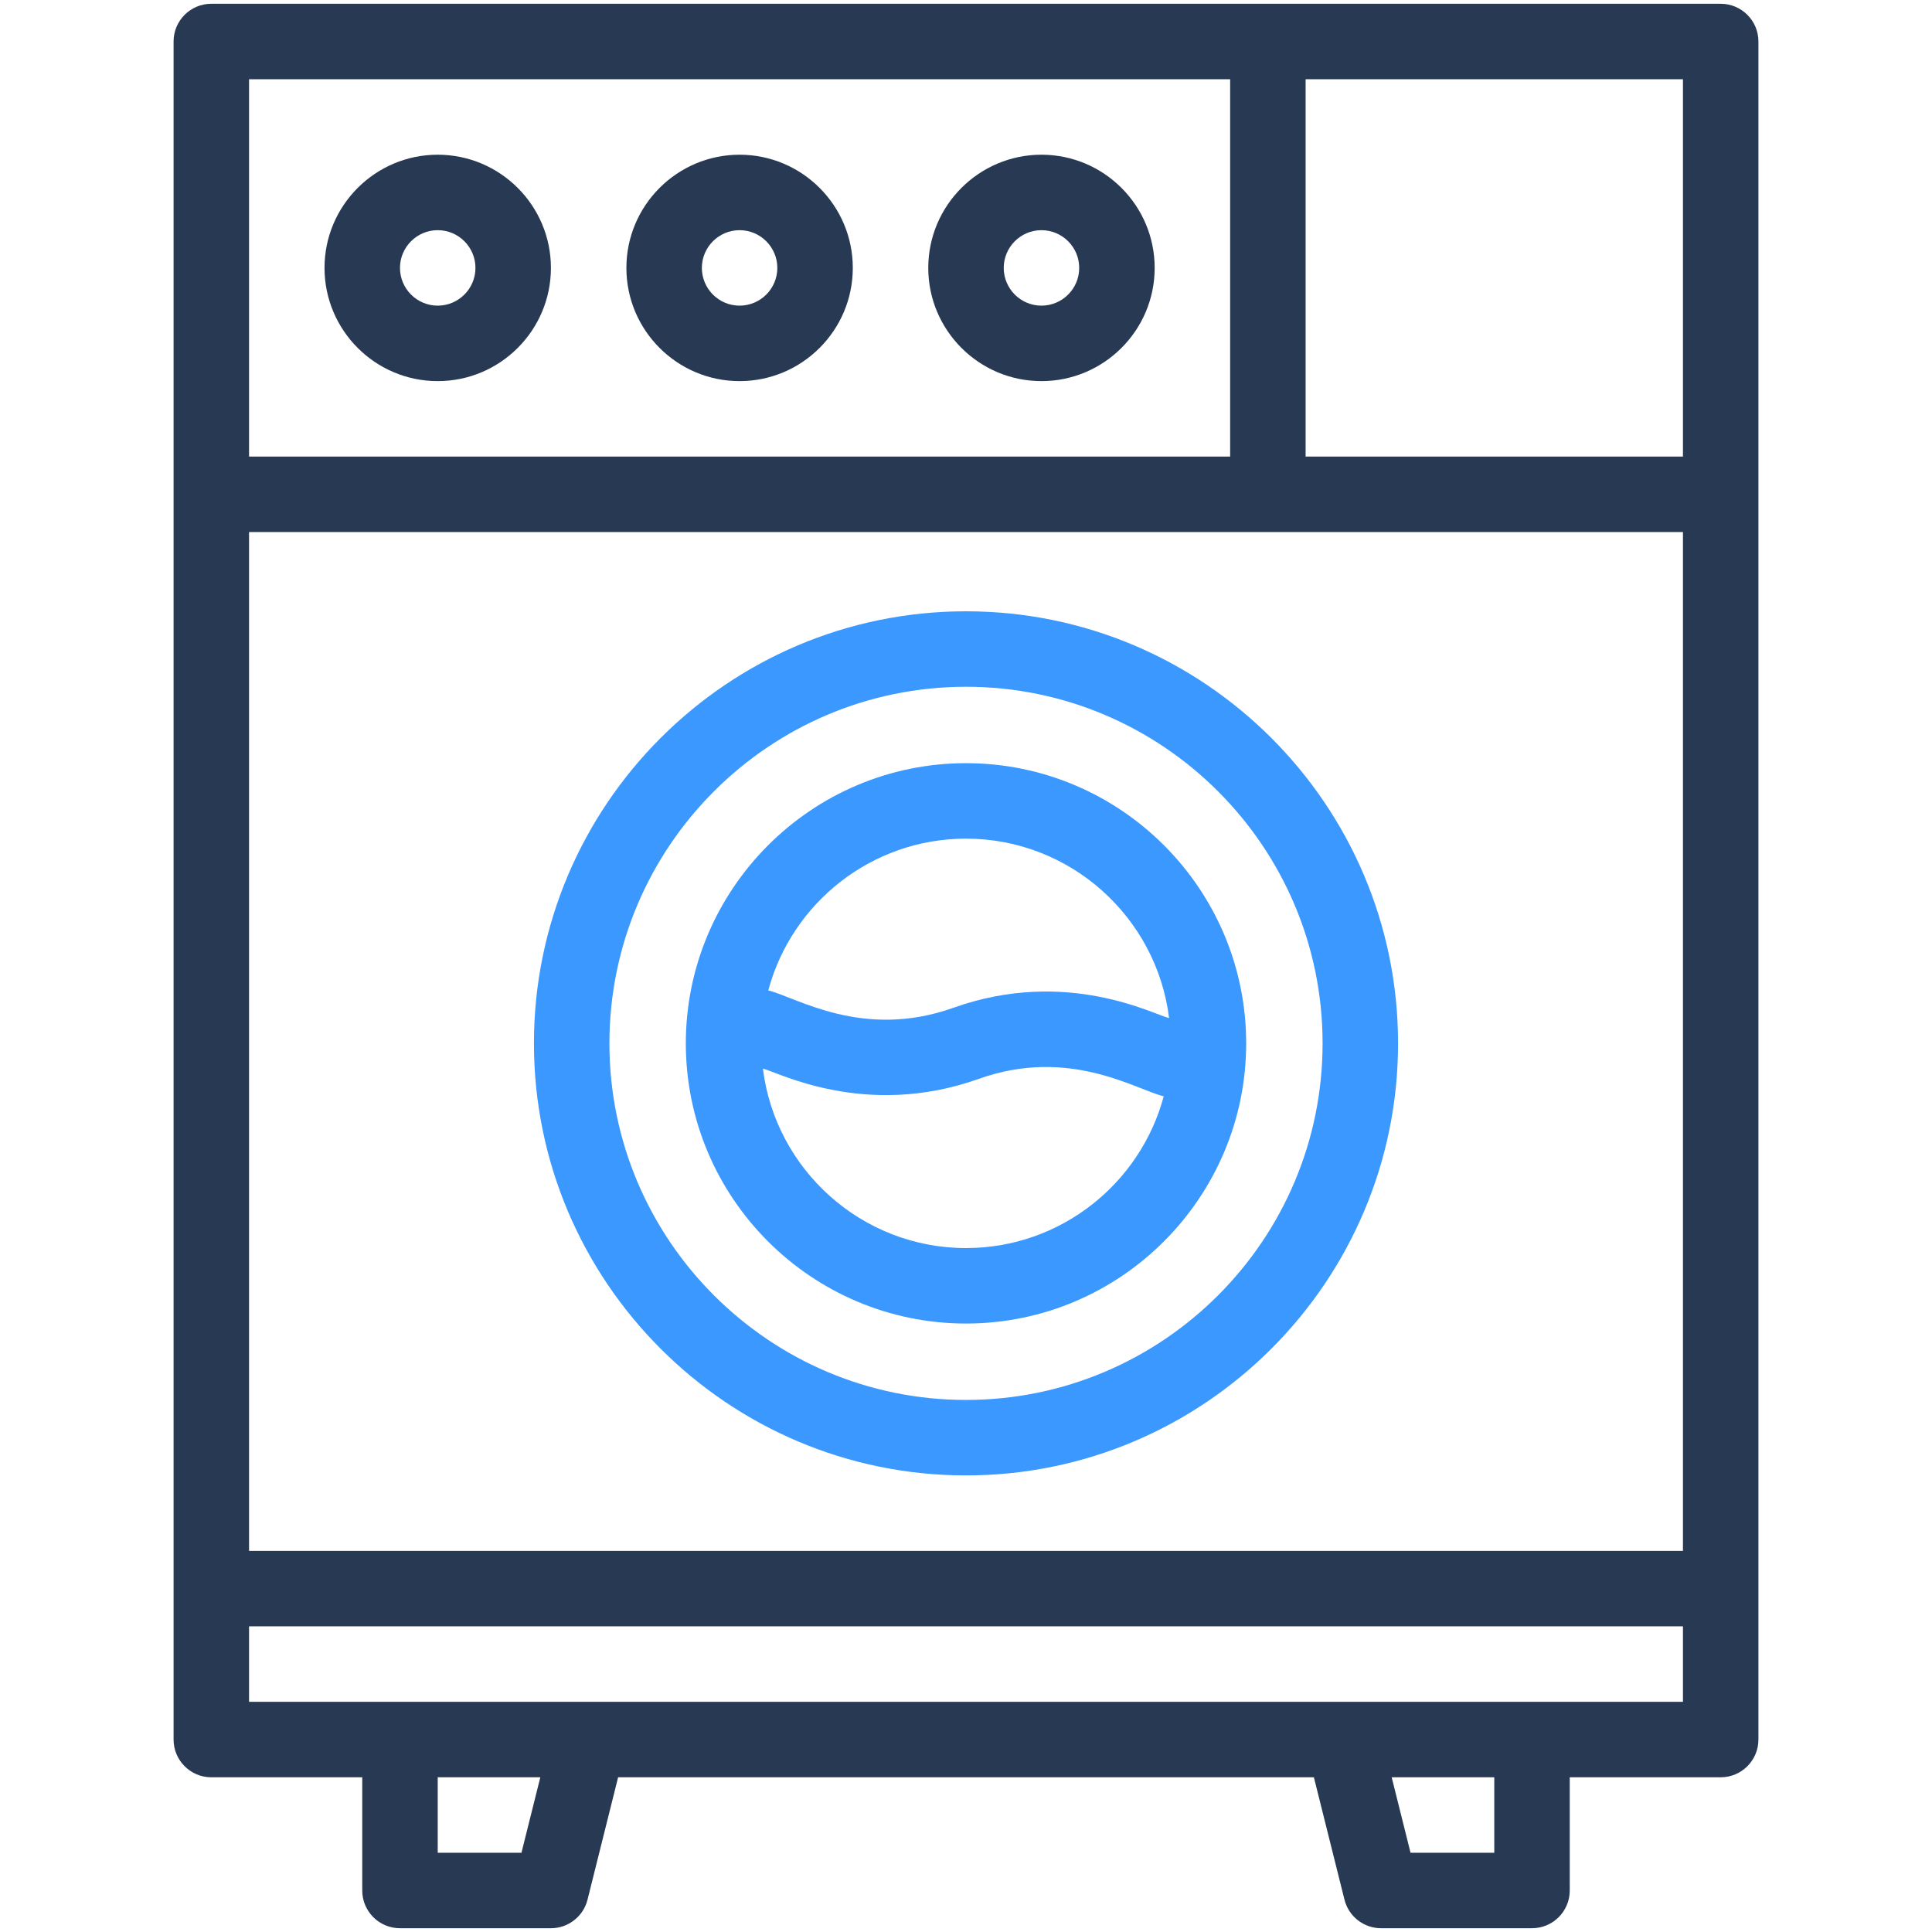 <?xml version="1.0" ?><svg xmlns="http://www.w3.org/2000/svg" xmlns:xlink="http://www.w3.org/1999/xlink" version="1.1" viewBox="0 0 512 512" style="enable-background:new 0 0 512 512;" xml:space="preserve"><g id="_x31_9_x2C__laundry_x2C__washing_machine_x2C__household_x2C__fashion_x2C__appliances"><g><path style="fill:#3A98FF;" d="M256,162c-63.136,0-114.5,51.364-114.5,114.5S192.864,391,256,391s114.5-51.364,114.5-114.5    S319.136,162,256,162z M256,371c-52.107,0-94.5-42.393-94.5-94.5S203.893,182,256,182s94.5,42.393,94.5,94.5S308.107,371,256,371z    "/><path style="fill:#3A98FF;" d="M330.25,276.5c0-40.941-33.309-74.25-74.25-74.25c-41.075,0-74.25,33.494-74.25,74.25    c0,40.941,33.309,74.25,74.25,74.25C297.103,350.75,330.25,317.228,330.25,276.5z M256,222.25    c27.643,0,50.508,20.788,53.821,47.549c-3.799-0.786-26.997-13.489-57.176-2.72c-24.114,8.589-41.765-2.898-49.048-4.602    C209.796,239.34,230.936,222.25,256,222.25z M256,330.75c-27.643,0-50.507-20.788-53.821-47.548    c3.632,0.741,26.997,13.465,57.181,2.717c24.08-8.592,41.738,2.899,49.041,4.606C302.203,313.66,281.064,330.75,256,330.75z"/><path style="fill:#283954;" d="M456,1H56c-5.522,0-10,4.477-10,10v450c0,5.522,4.478,10,10,10h40v30c0,5.522,4.478,10,10,10h40    c4.589,0,8.589-3.123,9.701-7.574L163.808,471h184.385l8.106,32.426c1.112,4.451,5.112,7.574,9.701,7.574h40    c5.522,0,10-4.478,10-10v-30h40c5.522,0,10-4.478,10-10V11C466,5.477,461.522,1,456,1z M66,141h380v270H66V141z M446,121H346V21    h100V121z M326,21v100H66V21H326z M138.192,491H116v-20h27.192L138.192,491z M396,491h-22.192l-5-20H396V491z M66,451v-20h380v20    C390.169,451,116.534,451,66,451z"/><path style="fill:#283954;" d="M116,101c16.542,0,30-13.458,30-30s-13.458-30-30-30S86,54.458,86,71S99.458,101,116,101z M116,61    c5.514,0,10,4.486,10,10s-4.486,10-10,10s-10-4.486-10-10S110.486,61,116,61z"/><path style="fill:#283954;" d="M196,101c16.542,0,30-13.458,30-30s-13.458-30-30-30s-30,13.458-30,30S179.458,101,196,101z     M196,61c5.514,0,10,4.486,10,10s-4.486,10-10,10s-10-4.486-10-10S190.486,61,196,61z"/><path style="fill:#283954;" d="M276,101c16.542,0,30-13.458,30-30s-13.458-30-30-30s-30,13.458-30,30S259.458,101,276,101z     M276,61c5.514,0,10,4.486,10,10s-4.486,10-10,10s-10-4.486-10-10S270.486,61,276,61z"/></g></g><g id="Layer_1"/></svg>